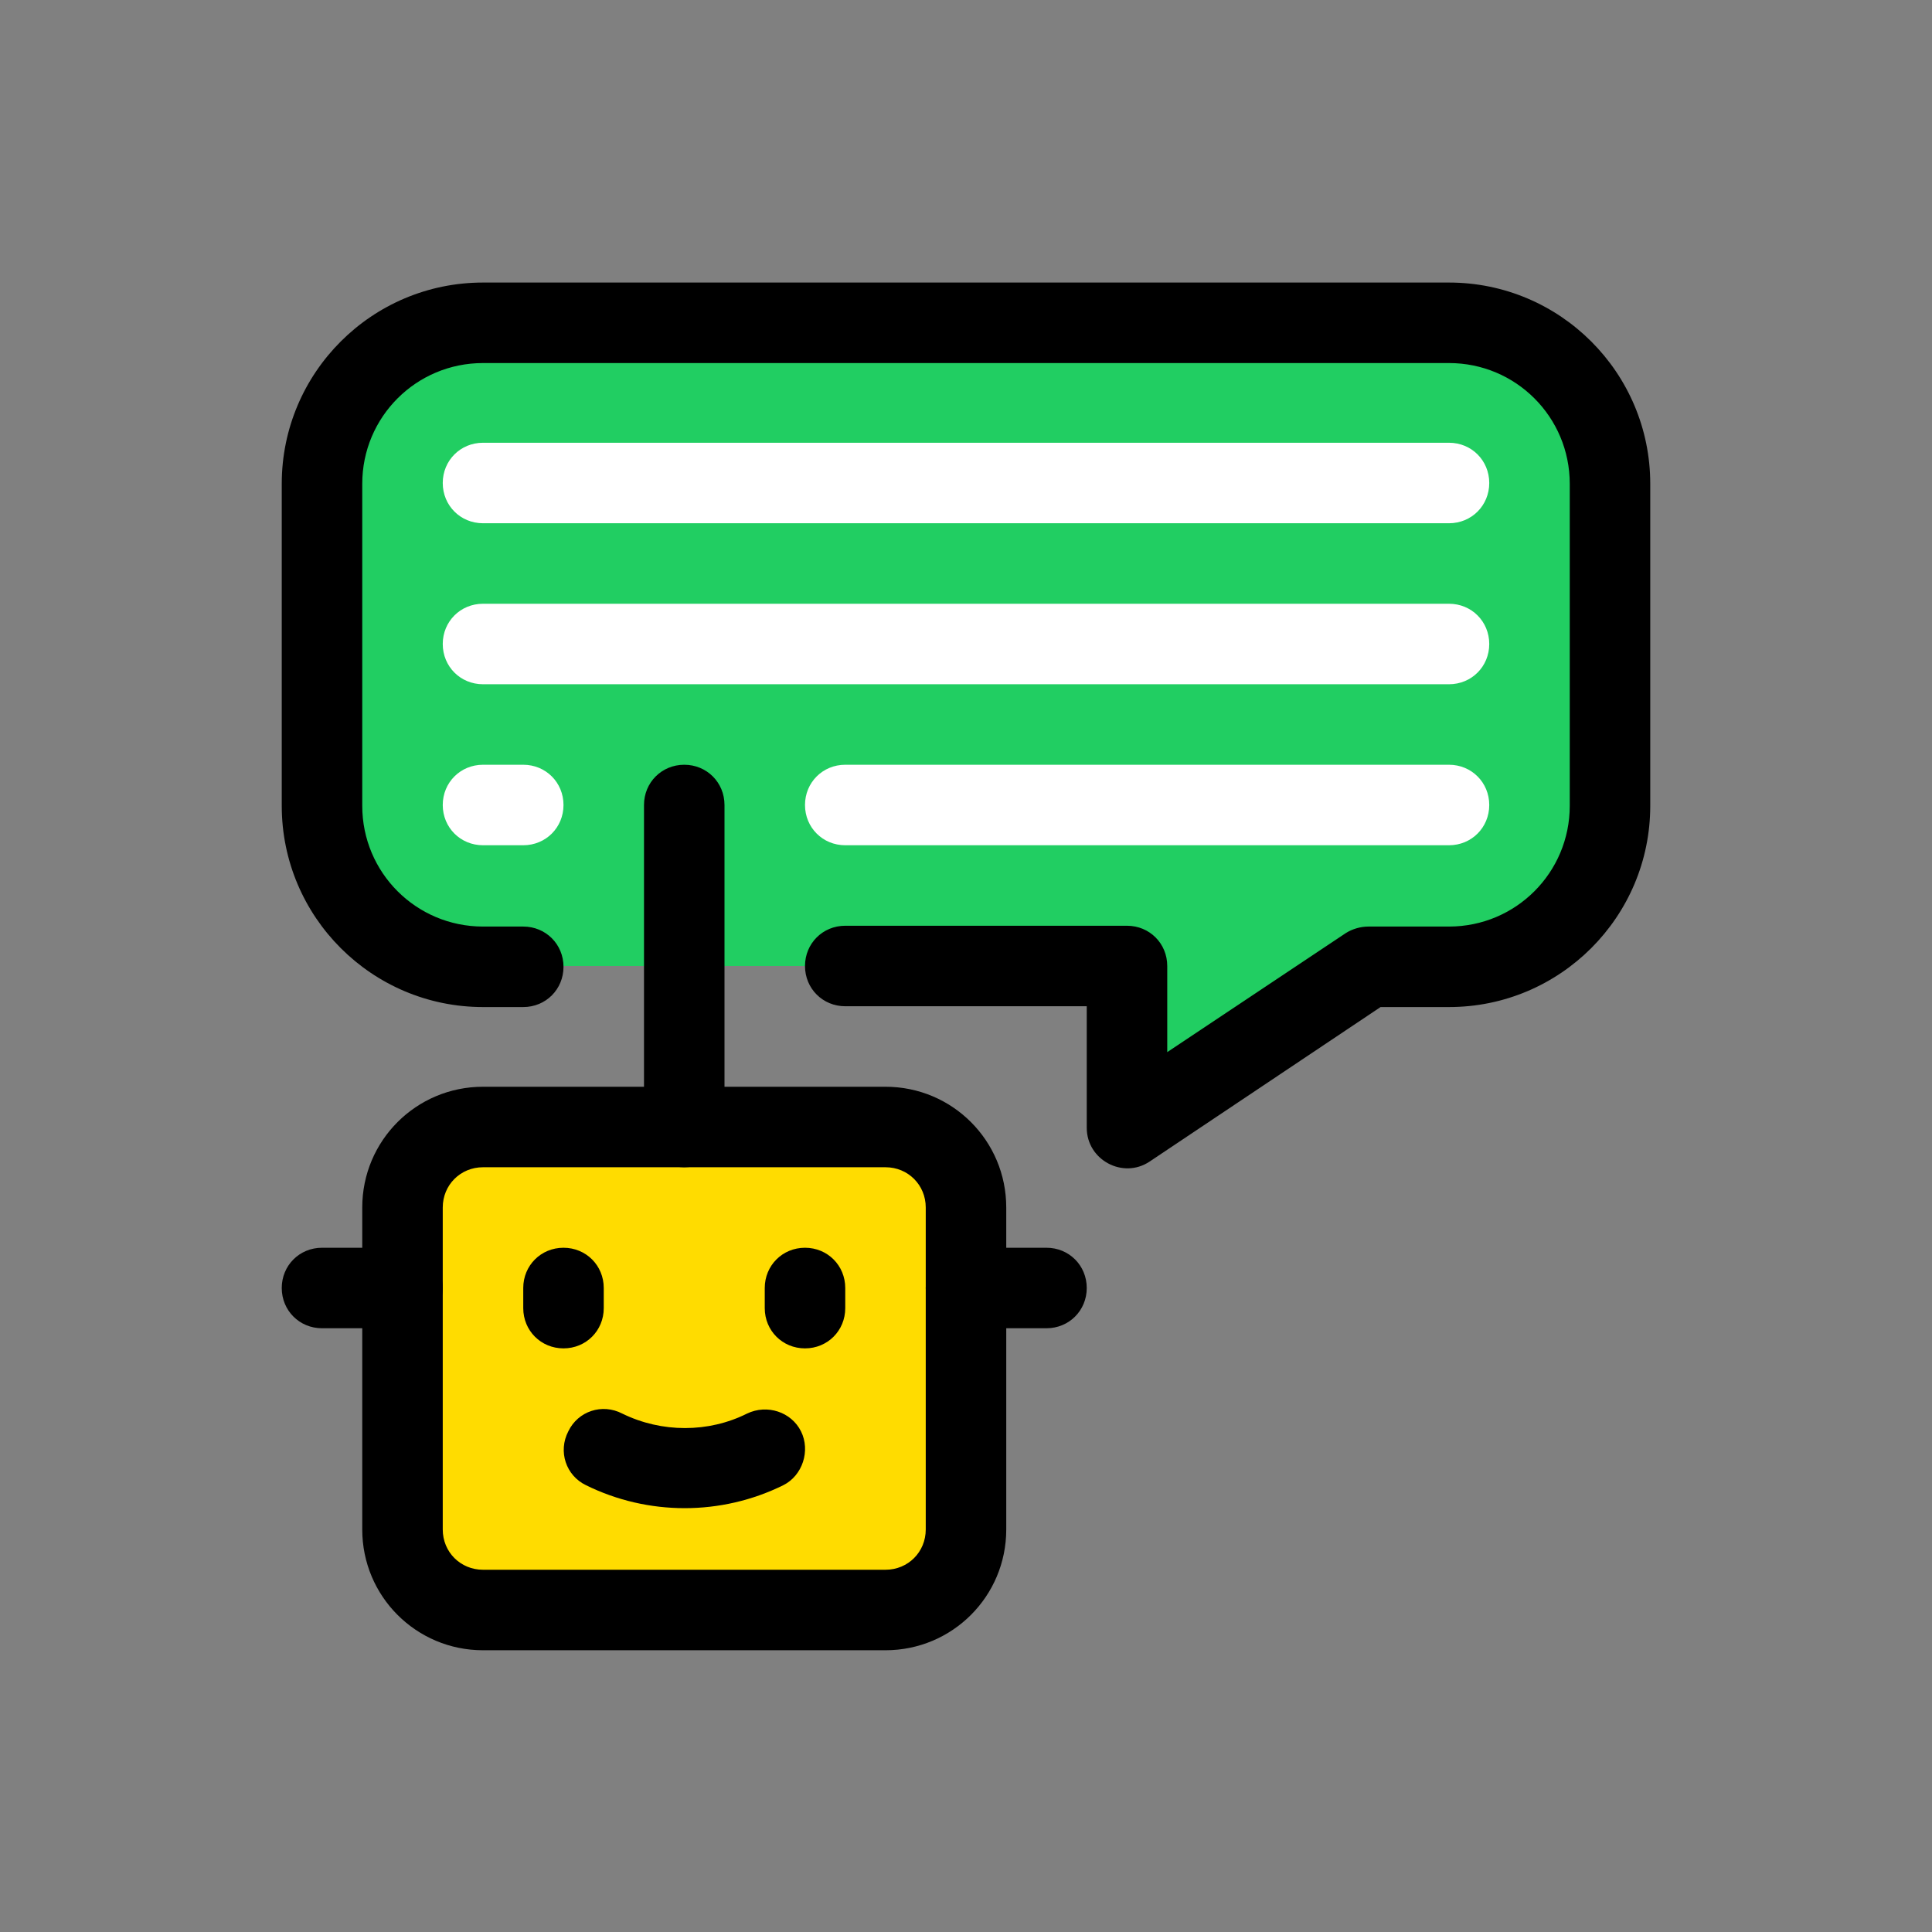 <svg height="20" width="20" id="Layer_1" viewBox="0 0 24 24" xmlns="http://www.w3.org/2000/svg"><rect x="0" y="0" width="24" height="24" fill="#808080" stroke="none"/><rect fill="#ffdc00" height="6" rx="1" width="7" x="5" y="14"/><path d="m6.5 12h-.5c-1.1 0-2-.9-2-2v-4c0-1.1.9-2 2-2h12c1.1 0 2 .9 2 2v4c0 1.1-.9 2-2 2h-1l-3 2v-2z" fill="#21ce62"/><path d="m8.5 14.5c-.28 0-.5-.22-.5-.5v-4c0-.28.22-.5.5-.5s.5.22.5.5v4c0 .28-.22.5-.5.5z"/><path d="m11 20.5h-5c-.83 0-1.5-.67-1.5-1.5v-4c0-.83.67-1.5 1.5-1.5h5c.83 0 1.5.67 1.5 1.5v4c0 .83-.67 1.5-1.5 1.5zm-5-6c-.28 0-.5.22-.5.5v4c0 .28.22.5.5.5h5c.28 0 .5-.22.5-.5v-4c0-.28-.22-.5-.5-.5z"/><path d="m7 16.75c-.28 0-.5-.22-.5-.5v-.25c0-.28.22-.5.5-.5s.5.22.5.5v.25c0 .28-.22.5-.5.5z"/><path d="m10 16.75c-.28 0-.5-.22-.5-.5v-.25c0-.28.22-.5.5-.5s.5.22.5.5v.25c0 .28-.22.5-.5.5z"/><path d="m7.28 18.45c-.25-.12-.35-.42-.22-.67.12-.25.42-.35.67-.22.49.24 1.07.24 1.55 0 .25-.12.55-.02.67.22s.02.55-.22.67c-.77.38-1.68.38-2.45 0z"/><path d="m13 16.5h-1c-.28 0-.5-.22-.5-.5s.22-.5.5-.5h1c.28 0 .5.22.5.5s-.22.5-.5.5z"/><path d="m5 16.5h-1c-.28 0-.5-.22-.5-.5s.22-.5.5-.5h1c.28 0 .5.22.5.5s-.22.5-.5.5z"/><path d="m13.5 14v-1.5h-3c-.28 0-.5-.22-.5-.5s.22-.5.5-.5h3.5c.28 0 .5.22.5.5v1.07l2.22-1.48c.08-.05.18-.08.28-.08h1c.83 0 1.5-.67 1.5-1.5v-4c0-.83-.67-1.5-1.5-1.5h-12c-.83 0-1.5.67-1.5 1.5v4c0 .83.67 1.5 1.5 1.5h.5c.28 0 .5.22.5.5s-.22.5-.5.5h-.5c-1.38 0-2.5-1.12-2.5-2.5v-4c0-1.38 1.12-2.5 2.5-2.5h12c1.38 0 2.5 1.12 2.5 2.5v4c0 1.38-1.12 2.5-2.5 2.5h-.85l-2.87 1.92c-.33.22-.78-.02-.78-.42z"/><g fill="#fff"><path d="m18 6.5h-12c-.28 0-.5-.22-.5-.5s.22-.5.5-.5h12c.28 0 .5.22.5.5s-.22.5-.5.5z"/><path d="m18 8.5h-12c-.28 0-.5-.22-.5-.5s.22-.5.5-.5h12c.28 0 .5.22.5.5s-.22.5-.5.5z"/><path d="m6.5 10.5h-.5c-.28 0-.5-.22-.5-.5s.22-.5.5-.5h.5c.28 0 .5.22.5.5s-.22.5-.5.5z"/><path d="m18 10.5h-7.5c-.28 0-.5-.22-.5-.5s.22-.5.5-.5h7.5c.28 0 .5.22.5.5s-.22.5-.5.5z"/></g></svg>